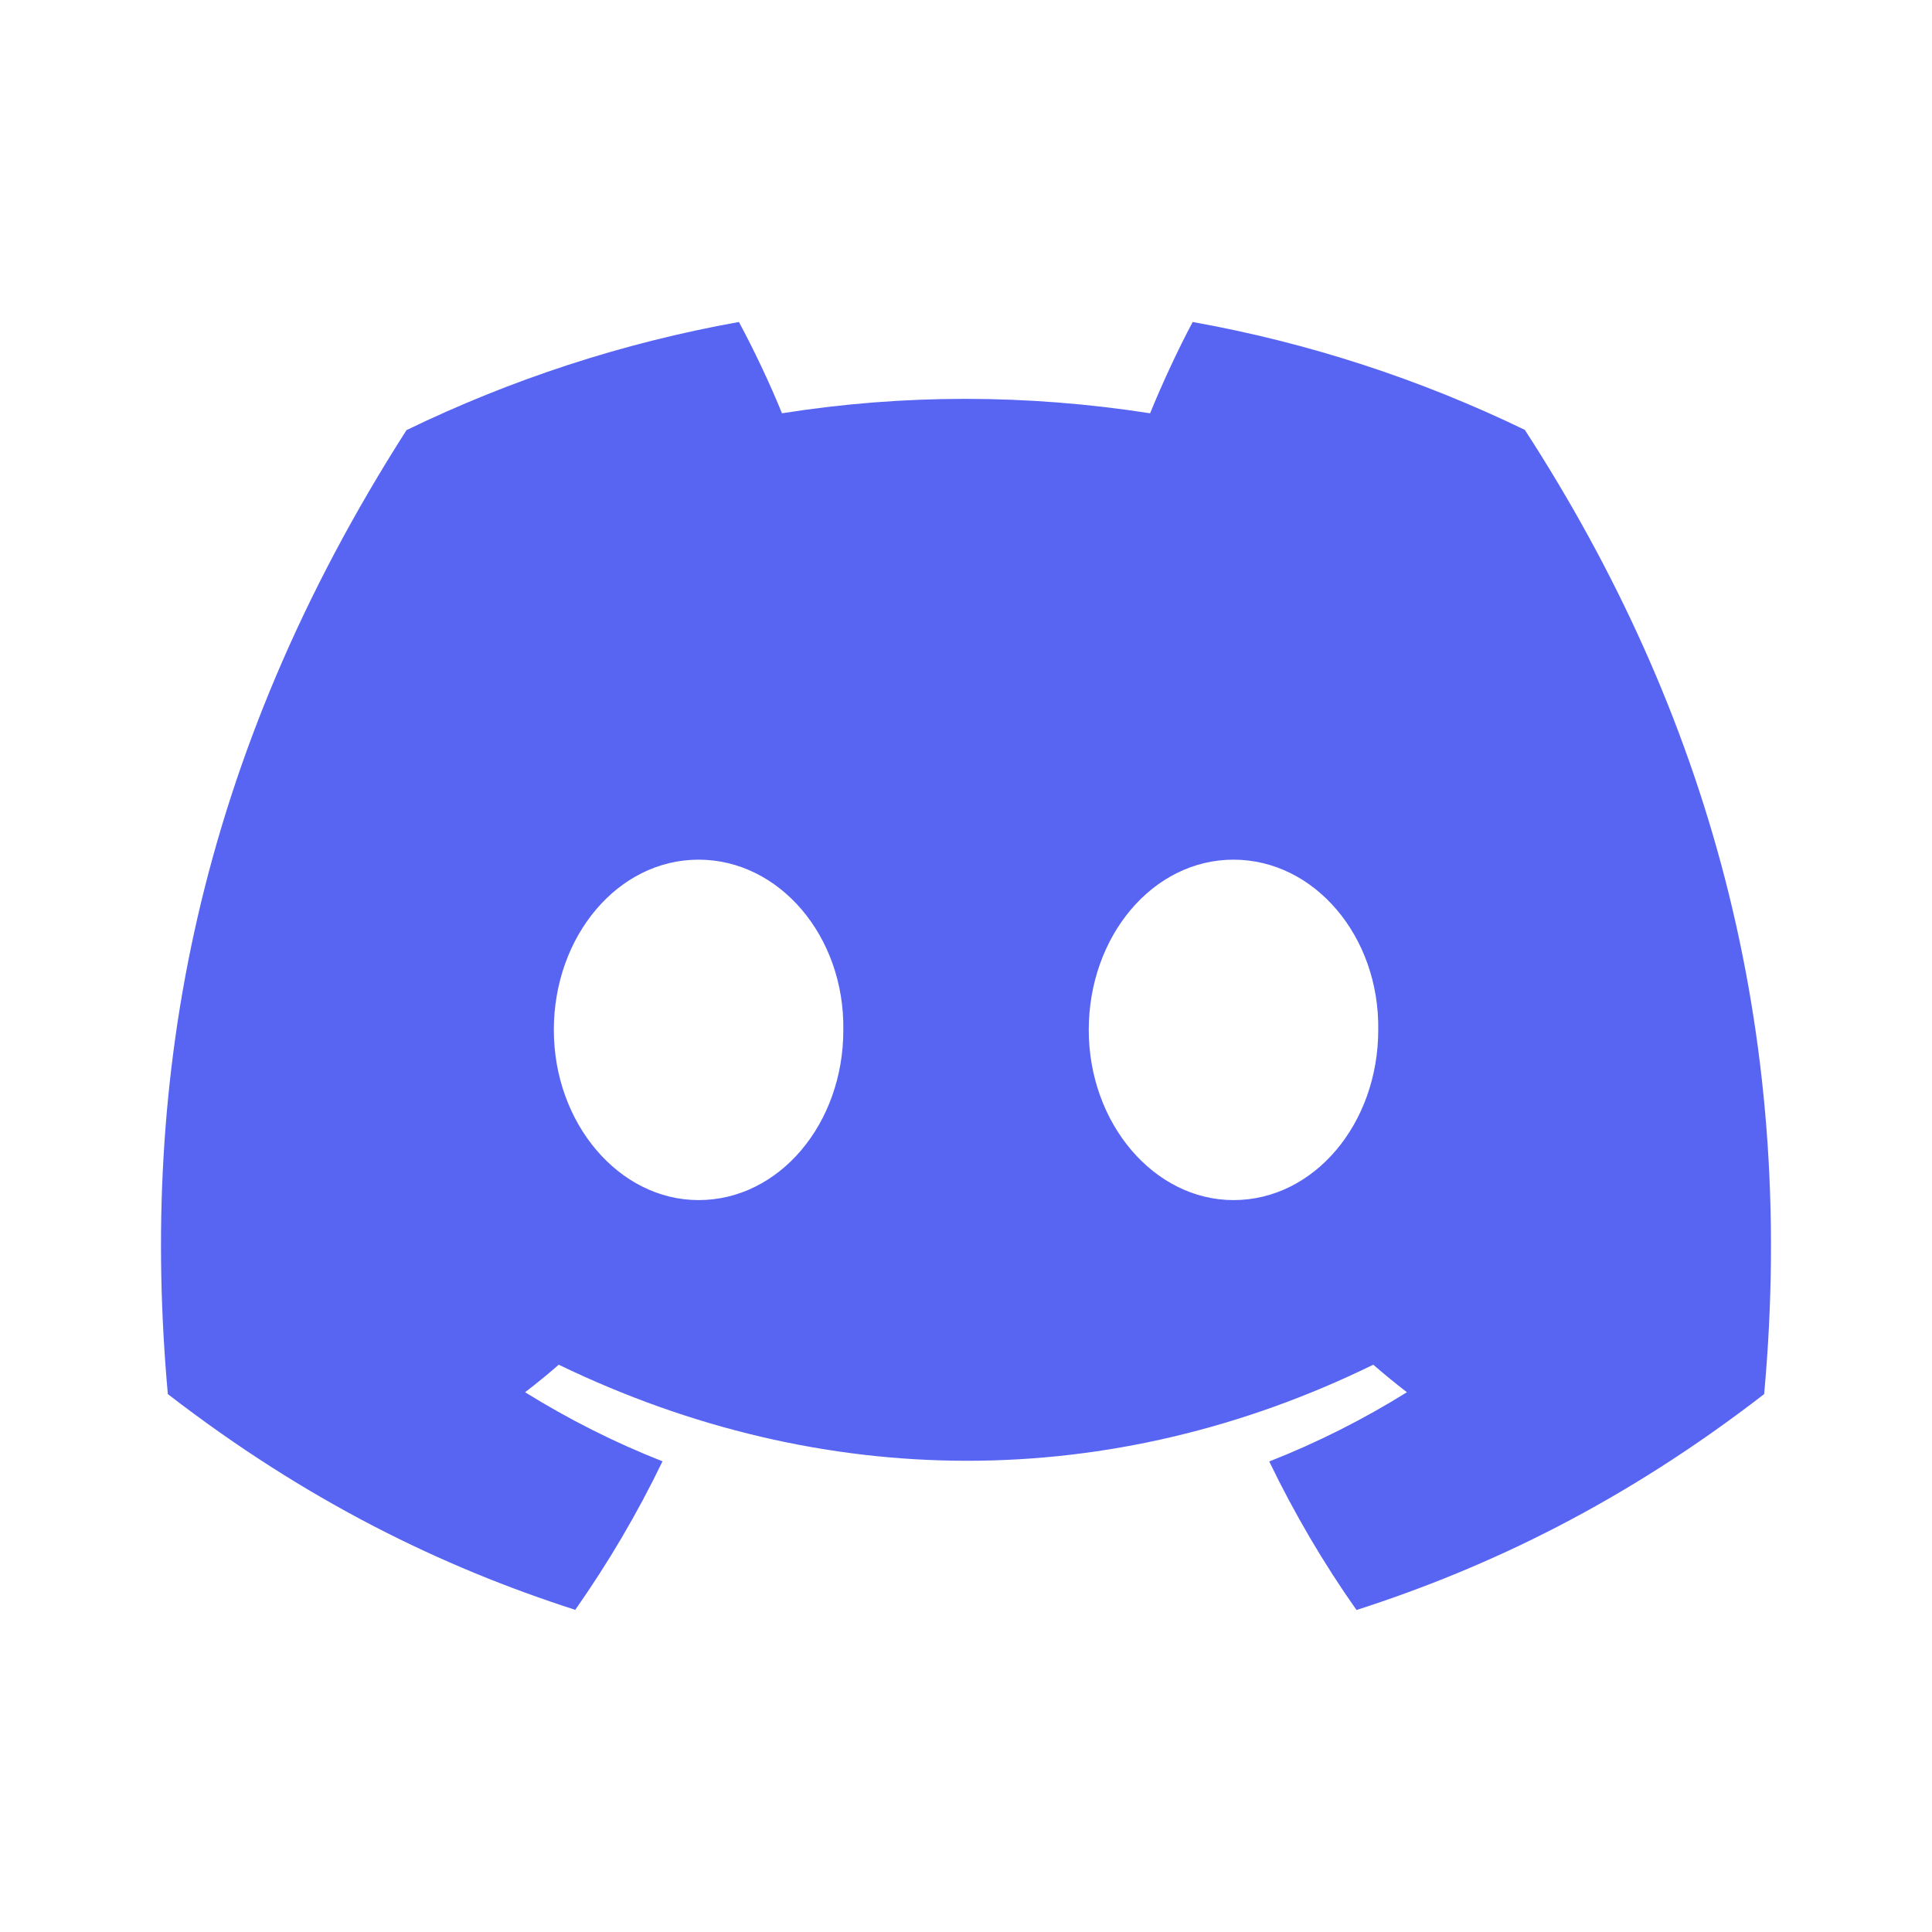 <svg xmlns="http://www.w3.org/2000/svg" viewBox="0 0 24 24">
  <path d="m18.942,5.34c-1.295-.626-2.679-1.081-4.126-1.34-.178.332-.385.779-.529,1.134-1.538-.239-3.063-.239-4.573,0-.143-.355-.355-.802-.535-1.134-1.449.259-2.835.716-4.129,1.343-2.611,4.078-3.319,8.055-2.965,11.975,1.732,1.337,3.41,2.149,5.061,2.68.407-.58.771-1.196,1.084-1.845-.596-.234-1.167-.523-1.707-.858.143-.11.283-.224.418-.342,3.291,1.591,6.866,1.591,10.118,0,.137.118.277.233.418.342-.541.337-1.114.626-1.71.86.313.648.675,1.265,1.084,1.845,1.652-.531,3.332-1.343,5.064-2.682.415-4.545-.709-8.485-2.973-11.978Zm-10.264,9.568c-.988,0-1.798-.953-1.798-2.114s.793-2.115,1.798-2.115,1.815.953,1.798,2.115c.002,1.161-.793,2.114-1.798,2.114Zm6.645,0c-.988,0-1.798-.953-1.798-2.114s.793-2.115,1.798-2.115,1.815.953,1.798,2.115c0,1.161-.793,2.114-1.798,2.114Z" style="fill: #5865f2;"/>
</svg>